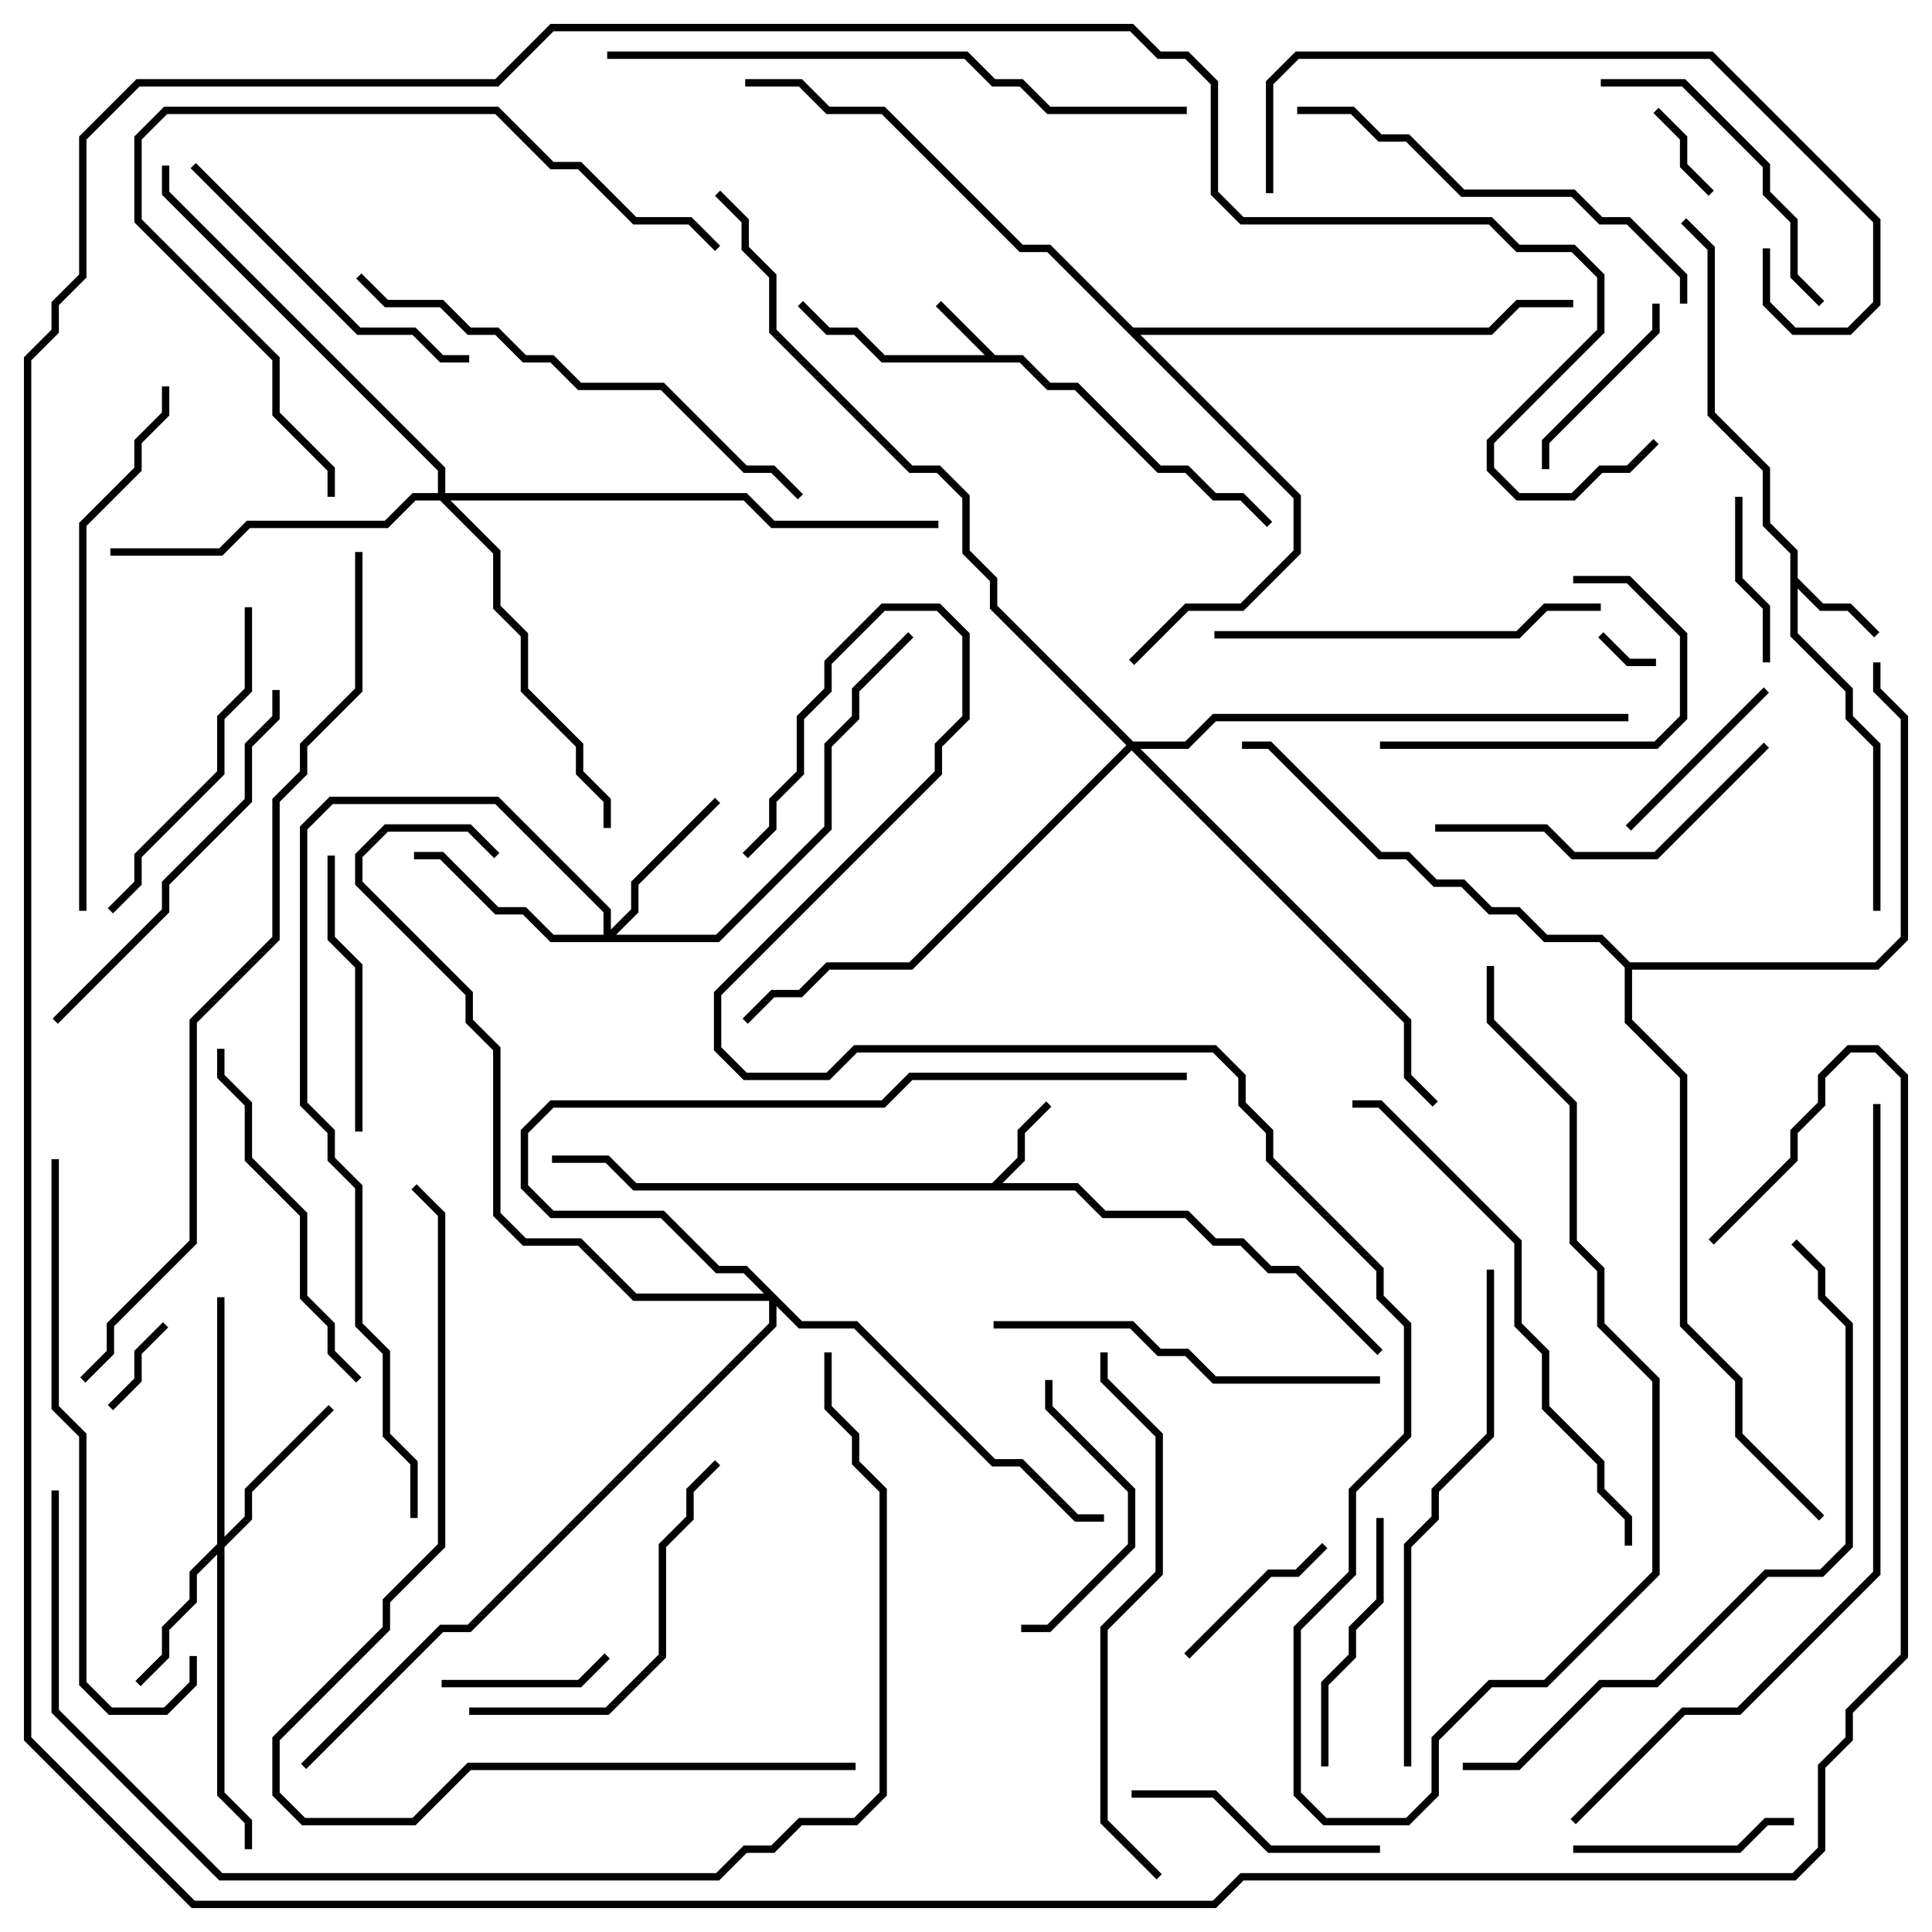 <svg version="1.1" width="105" height="105" xmlns="http://www.w3.org/2000/svg"><path d="M54.083,19.3L55.583,19.3L57.083,20.8L58.583,20.8L63.083,25.3L64.583,25.3L66.083,26.8L67.583,26.8L69.141,28.359L68.859,28.641L67.417,27.2L65.917,27.2L64.417,25.7L62.917,25.7L58.417,21.2L56.917,21.2L55.417,19.7L47.917,19.7L46.417,18.2L44.917,18.2L43.359,16.641L43.641,16.359L45.083,17.8L46.583,17.8L48.083,19.3L53.517,19.3L50.859,16.641L51.141,16.359z" stroke="none"/><path d="M53.917,64.3L55.3,62.917L55.3,61.417L56.859,59.859L57.141,60.141L55.7,61.583L55.7,63.083L54.483,64.3L58.583,64.3L60.083,65.8L64.583,65.8L66.083,67.3L67.583,67.3L69.083,68.8L70.583,68.8L75.141,73.359L74.859,73.641L70.417,69.2L68.917,69.2L67.417,67.7L65.917,67.7L64.417,66.2L59.917,66.2L58.417,64.7L34.417,64.7L32.917,63.2L30,63.2L30,62.8L33.083,62.8L34.583,64.3z" stroke="none"/><path d="M97.3,30.083L95.8,28.583L95.8,25.583L92.8,22.583L92.8,13.583L91.359,12.141L91.641,11.859L93.2,13.417L93.2,22.417L96.2,25.417L96.2,28.417L97.7,29.917L97.7,31.417L99.083,32.8L100.583,32.8L102.141,34.359L101.859,34.641L100.417,33.2L98.917,33.2L97.7,31.983L97.7,34.417L100.7,37.417L100.7,38.917L102.2,40.417L102.2,49.5L101.8,49.5L101.8,40.583L100.3,39.083L100.3,37.583L97.3,34.583z" stroke="none"/><path d="M61.583,17.8L80.917,17.8L82.417,16.3L85.5,16.3L85.5,16.7L82.583,16.7L81.083,18.2L61.983,18.2L70.7,26.917L70.7,30.083L67.583,33.2L64.583,33.2L61.641,36.141L61.359,35.859L64.417,32.8L67.417,32.8L70.3,29.917L70.3,27.083L56.917,13.7L55.417,13.7L47.917,6.2L44.917,6.2L43.417,4.7L40.5,4.7L40.5,4.3L43.583,4.3L45.083,5.8L48.083,5.8L55.583,13.3L57.083,13.3z" stroke="none"/><path d="M88.583,52.3L101.917,52.3L103.3,50.917L103.3,39.083L101.8,37.583L101.8,36L102.2,36L102.2,37.417L103.7,38.917L103.7,51.083L102.083,52.7L88.7,52.7L88.7,55.417L91.7,58.417L91.7,71.917L94.7,74.917L94.7,77.917L99.141,82.359L98.859,82.641L94.3,78.083L94.3,75.083L91.3,72.083L91.3,58.583L88.3,55.583L88.3,52.583L86.917,51.2L83.917,51.2L82.417,49.7L80.917,49.7L79.417,48.2L77.917,48.2L76.417,46.7L74.917,46.7L68.917,40.7L67.5,40.7L67.5,40.3L69.083,40.3L75.083,46.3L76.583,46.3L78.083,47.8L79.583,47.8L81.083,49.3L82.583,49.3L84.083,50.8L87.083,50.8z" stroke="none"/><path d="M11.8,83.917L11.8,70.5L12.2,70.5L12.2,83.517L13.3,82.417L13.3,80.917L17.859,76.359L18.141,76.641L13.7,81.083L13.7,82.583L12.2,84.083L12.2,97.417L13.7,98.917L13.7,100.5L13.3,100.5L13.3,99.083L11.8,97.583L11.8,84.483L10.7,85.583L10.7,87.083L9.2,88.583L9.2,90.083L7.641,91.641L7.359,91.359L8.8,89.917L8.8,88.417L10.3,86.917L10.3,85.417z" stroke="none"/><path d="M32.8,50.8L32.8,49.583L26.917,43.7L18.083,43.7L16.7,45.083L16.7,59.917L18.2,61.417L18.2,62.917L19.7,64.417L19.7,71.917L21.2,73.417L21.2,77.917L22.7,79.417L22.7,82.5L22.3,82.5L22.3,79.583L20.8,78.083L20.8,73.583L19.3,72.083L19.3,64.583L17.8,63.083L17.8,61.583L16.3,60.083L16.3,44.917L17.917,43.3L27.083,43.3L33.2,49.417L33.2,50.517L34.3,49.417L34.3,47.917L38.859,43.359L39.141,43.641L34.7,48.083L34.7,49.583L33.483,50.8L38.917,50.8L44.8,44.917L44.8,40.417L46.3,38.917L46.3,37.417L49.359,34.359L49.641,34.641L46.7,37.583L46.7,39.083L45.2,40.583L45.2,45.083L39.083,51.2L29.917,51.2L28.417,49.7L26.917,49.7L23.917,46.7L22.5,46.7L22.5,46.3L24.083,46.3L27.083,49.3L28.583,49.3L30.083,50.8z" stroke="none"/><path d="M23.8,26.8L23.8,25.583L8.8,10.583L8.8,9L9.2,9L9.2,10.417L24.2,25.417L24.2,26.8L40.583,26.8L42.083,28.3L51,28.3L51,28.7L41.917,28.7L40.417,27.2L24.483,27.2L27.2,29.917L27.2,32.917L28.7,34.417L28.7,37.417L31.7,40.417L31.7,41.917L33.2,43.417L33.2,45L32.8,45L32.8,43.583L31.3,42.083L31.3,40.583L28.3,37.583L28.3,34.583L26.8,33.083L26.8,30.083L23.917,27.2L22.583,27.2L21.083,28.7L13.583,28.7L12.083,30.2L6,30.2L6,29.8L11.917,29.8L13.417,28.3L20.917,28.3L22.417,26.8z" stroke="none"/><path d="M43.583,71.8L46.583,71.8L54.083,79.3L55.583,79.3L58.583,82.3L60,82.3L60,82.7L58.417,82.7L55.417,79.7L53.917,79.7L46.417,72.2L43.417,72.2L42.2,70.983L42.2,72.083L25.583,88.7L24.083,88.7L16.641,96.141L16.359,95.859L23.917,88.3L25.417,88.3L41.8,71.917L41.8,70.7L34.417,70.7L31.417,67.7L28.417,67.7L26.8,66.083L26.8,57.083L25.3,55.583L25.3,54.083L19.3,48.083L19.3,46.417L20.917,44.8L25.583,44.8L27.141,46.359L26.859,46.641L25.417,45.2L21.083,45.2L19.7,46.583L19.7,47.917L25.7,53.917L25.7,55.417L27.2,56.917L27.2,65.917L28.583,67.3L31.583,67.3L34.583,70.3L41.517,70.3L40.417,69.2L38.917,69.2L35.917,66.2L29.917,66.2L28.3,64.583L28.3,61.417L29.917,59.8L47.917,59.8L49.417,58.3L64.5,58.3L64.5,58.7L49.583,58.7L48.083,60.2L30.083,60.2L28.7,61.583L28.7,64.417L30.083,65.8L36.083,65.8L39.083,68.8L40.583,68.8z" stroke="none"/><path d="M61.583,40.3L64.417,40.3L65.917,38.8L88.5,38.8L88.5,39.2L66.083,39.2L64.583,40.7L61.983,40.7L76.7,55.417L76.7,58.417L78.141,59.859L77.859,60.141L76.3,58.583L76.3,55.583L61.5,40.783L49.583,52.7L45.083,52.7L43.583,54.2L42.083,54.2L40.641,55.641L40.359,55.359L41.917,53.8L43.417,53.8L44.917,52.3L49.417,52.3L61.217,40.5L53.8,33.083L53.8,31.583L52.3,30.083L52.3,27.083L50.917,25.7L49.417,25.7L41.8,18.083L41.8,15.083L40.3,13.583L40.3,12.083L38.859,10.641L39.141,10.359L40.7,11.917L40.7,13.417L42.2,14.917L42.2,17.917L49.583,25.3L51.083,25.3L52.7,26.917L52.7,29.917L54.2,31.417L54.2,32.917z" stroke="none"/><path d="M86.859,34.641L87.141,34.359L88.583,35.8L90,35.8L90,36.2L88.417,36.2z" stroke="none"/><path d="M93.141,10.359L92.859,10.641L91.3,9.083L91.3,7.583L89.859,6.141L90.141,5.859L91.7,7.417L91.7,8.917z" stroke="none"/><path d="M6.141,76.641L5.859,76.359L7.3,74.917L7.3,73.417L8.859,71.859L9.141,72.141L7.7,73.583L7.7,75.083z" stroke="none"/><path d="M24,91.7L24,91.3L31.417,91.3L32.859,89.859L33.141,90.141L31.583,91.7z" stroke="none"/><path d="M96.2,36L95.8,36L95.8,33.083L94.3,31.583L94.3,27L94.7,27L94.7,31.417L96.2,32.917z" stroke="none"/><path d="M71.859,83.859L72.141,84.141L70.583,85.7L69.083,85.7L64.641,90.141L64.359,89.859L68.917,85.3L70.417,85.3z" stroke="none"/><path d="M95.859,37.359L96.141,37.641L88.641,45.141L88.359,44.859z" stroke="none"/><path d="M84.2,25.5L83.8,25.5L83.8,23.917L89.8,17.917L89.8,16.5L90.2,16.5L90.2,18.083L84.2,24.083z" stroke="none"/><path d="M85.5,100.7L85.5,100.3L94.417,100.3L95.917,98.8L97.5,98.8L97.5,99.2L96.083,99.2L94.583,100.7z" stroke="none"/><path d="M56.8,75L57.2,75L57.2,76.417L61.7,80.917L61.7,84.083L57.083,88.7L55.5,88.7L55.5,88.3L56.917,88.3L61.3,83.917L61.3,81.083L56.8,76.583z" stroke="none"/><path d="M74.8,82.5L75.2,82.5L75.2,87.083L73.7,88.583L73.7,90.083L72.2,91.583L72.2,96L71.8,96L71.8,91.417L73.3,89.917L73.3,88.417L74.8,86.917z" stroke="none"/><path d="M75,40.7L75,40.3L89.917,40.3L91.3,38.917L91.3,34.583L88.417,31.7L85.5,31.7L85.5,31.3L88.583,31.3L91.7,34.417L91.7,39.083L90.083,40.7z" stroke="none"/><path d="M75,100.3L75,100.7L68.917,100.7L65.917,97.7L61.5,97.7L61.5,97.3L66.083,97.3L69.083,100.3z" stroke="none"/><path d="M19.7,61.5L19.3,61.5L19.3,52.583L17.8,51.083L17.8,46.5L18.2,46.5L18.2,50.917L19.7,52.417z" stroke="none"/><path d="M87,4.7L87,4.3L91.583,4.3L96.2,8.917L96.2,10.417L97.7,11.917L97.7,14.917L99.141,16.359L98.859,16.641L97.3,15.083L97.3,12.083L95.8,10.583L95.8,9.083L91.417,4.7z" stroke="none"/><path d="M6.141,49.641L5.859,49.359L7.3,47.917L7.3,46.417L11.8,41.917L11.8,38.917L13.3,37.417L13.3,33L13.7,33L13.7,37.583L12.2,39.083L12.2,42.083L7.7,46.583L7.7,48.083z" stroke="none"/><path d="M10.359,9.141L10.641,8.859L19.583,17.8L22.583,17.8L24.083,19.3L25.5,19.3L25.5,19.7L23.917,19.7L22.417,18.2L19.417,18.2z" stroke="none"/><path d="M78,45.2L78,44.8L84.083,44.8L85.583,46.3L89.917,46.3L95.859,40.359L96.141,40.641L90.083,46.7L85.417,46.7L83.917,45.2z" stroke="none"/><path d="M25.5,93.2L25.5,92.8L32.917,92.8L35.8,89.917L35.8,83.917L37.3,82.417L37.3,80.917L38.859,79.359L39.141,79.641L37.7,81.083L37.7,82.583L36.2,84.083L36.2,90.083L33.083,93.2z" stroke="none"/><path d="M11.8,57L12.2,57L12.2,58.417L13.7,59.917L13.7,62.917L16.7,65.917L16.7,70.417L18.2,71.917L18.2,73.417L19.641,74.859L19.359,75.141L17.8,73.583L17.8,72.083L16.3,70.583L16.3,66.083L13.3,63.083L13.3,60.083L11.8,58.583z" stroke="none"/><path d="M66,34.7L66,34.3L82.417,34.3L83.917,32.8L87,32.8L87,33.2L84.083,33.2L82.583,34.7z" stroke="none"/><path d="M54,72.2L54,71.8L61.583,71.8L63.083,73.3L64.583,73.3L66.083,74.8L75,74.8L75,75.2L65.917,75.2L64.417,73.7L62.917,73.7L61.417,72.2z" stroke="none"/><path d="M14.8,37.5L15.2,37.5L15.2,39.083L13.7,40.583L13.7,43.583L9.2,48.083L9.2,49.583L3.141,55.641L2.859,55.359L8.8,49.417L8.8,47.917L13.3,43.417L13.3,40.417L14.8,38.917z" stroke="none"/><path d="M70.5,6.2L70.5,5.8L73.583,5.8L75.083,7.3L76.583,7.3L79.583,10.3L85.583,10.3L87.083,11.8L88.583,11.8L91.7,14.917L91.7,16.5L91.3,16.5L91.3,15.083L88.417,12.2L86.917,12.2L85.417,10.7L79.417,10.7L76.417,7.7L74.917,7.7L73.417,6.2z" stroke="none"/><path d="M18.2,27L17.8,27L17.8,25.583L14.8,22.583L14.8,19.583L7.3,12.083L7.3,7.417L8.917,5.8L27.083,5.8L30.083,8.8L31.583,8.8L34.583,11.8L37.583,11.8L39.141,13.359L38.859,13.641L37.417,12.2L34.417,12.2L31.417,9.2L29.917,9.2L26.917,6.2L9.083,6.2L7.7,7.583L7.7,11.917L15.2,19.417L15.2,22.417L18.2,25.417z" stroke="none"/><path d="M19.359,15.141L19.641,14.859L21.083,16.3L24.083,16.3L25.583,17.8L27.083,17.8L28.583,19.3L30.083,19.3L31.583,20.8L36.083,20.8L40.583,25.3L42.083,25.3L43.641,26.859L43.359,27.141L41.917,25.7L40.417,25.7L35.917,21.2L31.417,21.2L29.917,19.7L28.417,19.7L26.917,18.2L25.417,18.2L23.917,16.7L20.917,16.7z" stroke="none"/><path d="M95.8,13.5L96.2,13.5L96.2,16.417L97.583,17.8L100.417,17.8L101.8,16.417L101.8,12.083L92.917,3.2L70.583,3.2L69.2,4.583L69.2,10.5L68.8,10.5L68.8,4.417L70.417,2.8L93.083,2.8L102.2,11.917L102.2,16.583L100.583,18.2L97.417,18.2L95.8,16.583z" stroke="none"/><path d="M80.8,69L81.2,69L81.2,78.083L78.2,81.083L78.2,82.583L76.7,84.083L76.7,96L76.3,96L76.3,83.917L77.8,82.417L77.8,80.917L80.8,77.917z" stroke="none"/><path d="M2.8,63L3.2,63L3.2,76.417L4.7,77.917L4.7,91.417L6.083,92.8L8.917,92.8L10.3,91.417L10.3,90L10.7,90L10.7,91.583L9.083,93.2L5.917,93.2L4.3,91.583L4.3,78.083L2.8,76.583z" stroke="none"/><path d="M88.7,84L88.3,84L88.3,82.583L86.8,81.083L86.8,79.583L83.8,76.583L83.8,73.583L82.3,72.083L82.3,67.583L74.917,60.2L73.5,60.2L73.5,59.8L75.083,59.8L82.7,67.417L82.7,71.917L84.2,73.417L84.2,76.417L87.2,79.417L87.2,80.917L88.7,82.417z" stroke="none"/><path d="M63.141,101.859L62.859,102.141L59.8,99.083L59.8,88.417L62.8,85.417L62.8,78.083L59.8,75.083L59.8,73.5L60.2,73.5L60.2,74.917L63.2,77.917L63.2,85.583L60.2,88.583L60.2,98.917z" stroke="none"/><path d="M4.7,49.5L4.3,49.5L4.3,28.417L7.3,25.417L7.3,23.917L8.8,22.417L8.8,21L9.2,21L9.2,22.583L7.7,24.083L7.7,25.583L4.7,28.583z" stroke="none"/><path d="M33,3.2L33,2.8L52.583,2.8L54.083,4.3L55.583,4.3L57.083,5.8L64.5,5.8L64.5,6.2L56.917,6.2L55.417,4.7L53.917,4.7L52.417,3.2z" stroke="none"/><path d="M79.5,96.2L79.5,95.8L82.417,95.8L86.917,91.3L89.917,91.3L95.917,85.3L98.917,85.3L100.3,83.917L100.3,72.083L98.8,70.583L98.8,69.083L97.359,67.641L97.641,67.359L99.2,68.917L99.2,70.417L100.7,71.917L100.7,84.083L99.083,85.7L96.083,85.7L90.083,91.7L87.083,91.7L82.583,96.2z" stroke="none"/><path d="M46.5,95.8L46.5,96.2L25.583,96.2L22.583,99.2L16.417,99.2L14.8,97.583L14.8,94.417L20.8,88.417L20.8,86.917L23.8,83.917L23.8,66.083L22.359,64.641L22.641,64.359L24.2,65.917L24.2,84.083L21.2,87.083L21.2,88.583L15.2,94.583L15.2,97.417L16.583,98.8L22.417,98.8L25.417,95.8z" stroke="none"/><path d="M80.8,52.5L81.2,52.5L81.2,55.417L85.7,59.917L85.7,67.417L87.2,68.917L87.2,71.917L90.2,74.917L90.2,85.583L84.083,91.7L81.083,91.7L78.2,94.583L78.2,97.583L76.583,99.2L71.917,99.2L70.3,97.583L70.3,88.417L73.3,85.417L73.3,80.917L76.3,77.917L76.3,72.083L74.8,70.583L74.8,69.083L68.8,63.083L68.8,61.583L67.3,60.083L67.3,58.583L65.917,57.2L46.583,57.2L45.083,58.7L40.417,58.7L38.8,57.083L38.8,53.917L50.8,41.917L50.8,40.417L52.3,38.917L52.3,34.583L50.917,33.2L48.083,33.2L45.2,36.083L45.2,37.583L43.7,39.083L43.7,42.083L42.2,43.583L42.2,45.083L40.641,46.641L40.359,46.359L41.8,44.917L41.8,43.417L43.3,41.917L43.3,38.917L44.8,37.417L44.8,35.917L47.917,32.8L51.083,32.8L52.7,34.417L52.7,39.083L51.2,40.583L51.2,42.083L39.2,54.083L39.2,56.917L40.583,58.3L44.917,58.3L46.417,56.8L66.083,56.8L67.7,58.417L67.7,59.917L69.2,61.417L69.2,62.917L75.2,68.917L75.2,70.417L76.7,71.917L76.7,78.083L73.7,81.083L73.7,85.583L70.7,88.583L70.7,97.417L72.083,98.8L76.417,98.8L77.8,97.417L77.8,94.417L80.917,91.3L83.917,91.3L89.8,85.417L89.8,75.083L86.8,72.083L86.8,69.083L85.3,67.583L85.3,60.083L80.8,55.583z" stroke="none"/><path d="M85.641,99.141L85.359,98.859L91.417,92.8L94.417,92.8L101.8,85.417L101.8,60L102.2,60L102.2,85.583L94.583,93.2L91.583,93.2z" stroke="none"/><path d="M2.8,81L3.2,81L3.2,92.917L12.083,101.8L38.917,101.8L40.417,100.3L41.917,100.3L43.417,98.8L46.417,98.8L47.8,97.417L47.8,81.083L46.3,79.583L46.3,78.083L44.8,76.583L44.8,73.5L45.2,73.5L45.2,76.417L46.7,77.917L46.7,79.417L48.2,80.917L48.2,97.583L46.583,99.2L43.583,99.2L42.083,100.7L40.583,100.7L39.083,102.2L11.917,102.2L2.8,93.083z" stroke="none"/><path d="M93.141,67.641L92.859,67.359L97.3,62.917L97.3,61.417L98.8,59.917L98.8,58.417L100.417,56.8L102.083,56.8L103.7,58.417L103.7,90.083L100.7,93.083L100.7,94.583L99.2,96.083L99.2,100.583L97.583,102.2L67.583,102.2L66.083,103.7L10.417,103.7L1.3,94.583L1.3,19.417L2.8,17.917L2.8,16.417L4.3,14.917L4.3,7.417L7.417,4.3L26.917,4.3L29.917,1.3L61.583,1.3L63.083,2.8L64.583,2.8L66.2,4.417L66.2,10.417L67.583,11.8L81.083,11.8L82.583,13.3L85.583,13.3L87.2,14.917L87.2,18.083L81.2,24.083L81.2,25.417L82.583,26.8L85.417,26.8L86.917,25.3L88.417,25.3L89.859,23.859L90.141,24.141L88.583,25.7L87.083,25.7L85.583,27.2L82.417,27.2L80.8,25.583L80.8,23.917L86.8,17.917L86.8,15.083L85.417,13.7L82.417,13.7L80.917,12.2L67.417,12.2L65.8,10.583L65.8,4.583L64.417,3.2L62.917,3.2L61.417,1.7L30.083,1.7L27.083,4.7L7.583,4.7L4.7,7.583L4.7,15.083L3.2,16.583L3.2,18.083L1.7,19.583L1.7,94.417L10.583,103.3L65.917,103.3L67.417,101.8L97.417,101.8L98.8,100.417L98.8,95.917L100.3,94.417L100.3,92.917L103.3,89.917L103.3,58.583L101.917,57.2L100.583,57.2L99.2,58.583L99.2,60.083L97.7,61.583L97.7,63.083z" stroke="none"/><path d="M19.3,30L19.7,30L19.7,37.583L16.7,40.583L16.7,42.083L15.2,43.583L15.2,51.083L10.7,55.583L10.7,67.583L6.2,72.083L6.2,73.583L4.641,75.141L4.359,74.859L5.8,73.417L5.8,71.917L10.3,67.417L10.3,55.417L14.8,50.917L14.8,43.417L16.3,41.917L16.3,40.417L19.3,37.417z" stroke="none"/></svg>